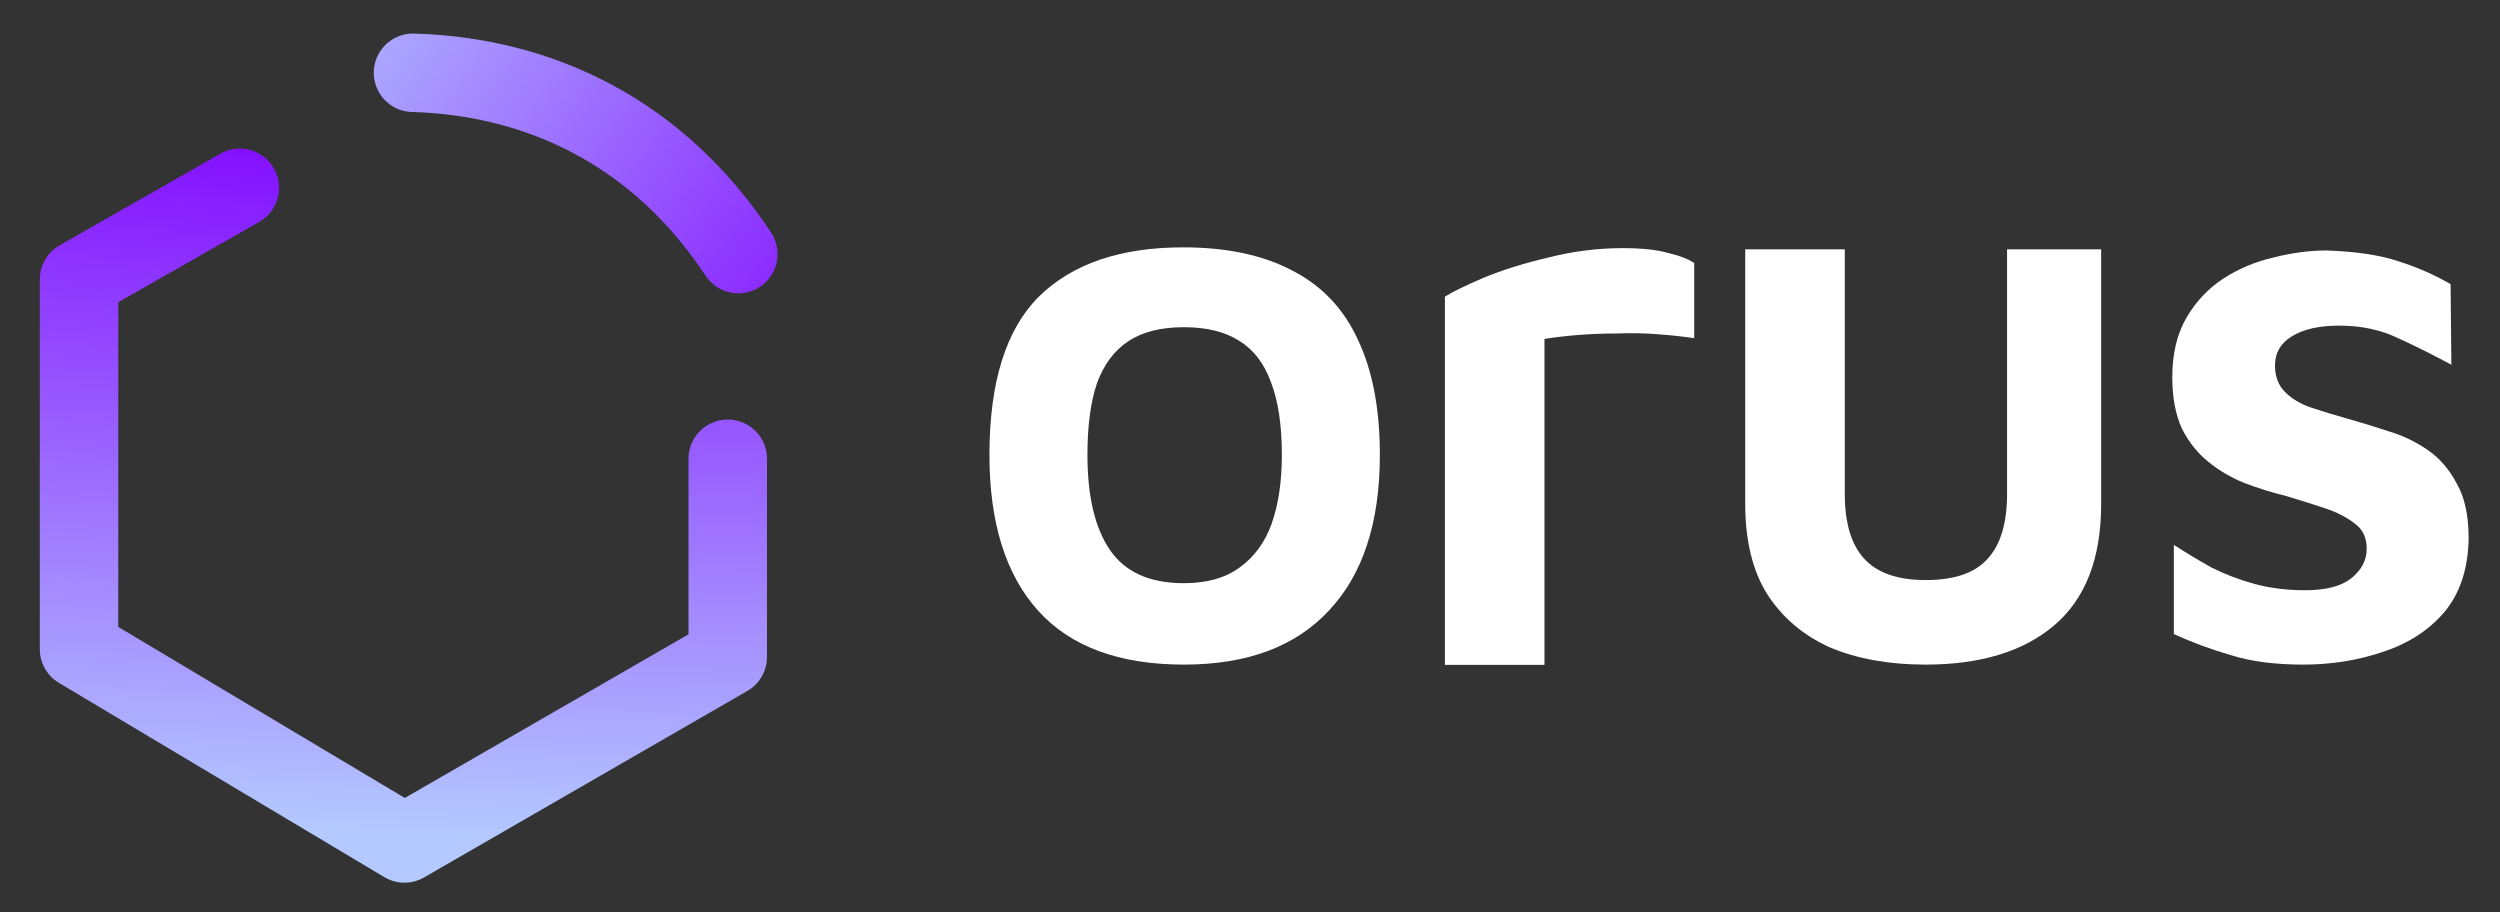 <svg width="1025" height="374" viewBox="0 0 1025 374" fill="none" xmlns="http://www.w3.org/2000/svg">
<rect x="0" y="0" width="1025" height="374" fill="#333333" stroke="none"/>
<path d="M98.314 77.004L32.404 114.561L32.403 266.161L165.826 345.815L298.377 269.353V188.084" stroke="url(#paint0_radial_536_62)" stroke-width="32.165" stroke-linecap="round" stroke-linejoin="round"/>
<path d="M302.704 104.169C270.169 54.828 221.906 31.345 169.334 29.838" stroke="url(#paint1_radial_536_62)" stroke-width="32.165" stroke-linecap="round" stroke-linejoin="round"/>
<path d="M485.384 272.489C458.813 272.489 438.885 265.107 425.6 250.343C412.315 235.578 405.672 214.287 405.672 186.47C405.672 156.726 412.422 135.114 425.921 121.634C439.635 108.153 459.349 101.413 485.063 101.413C503.062 101.413 518.062 104.622 530.062 111.042C542.062 117.247 550.954 126.662 556.74 139.287C562.74 151.912 565.74 167.639 565.74 186.47C565.74 214.287 558.775 235.578 544.847 250.343C531.133 265.107 511.312 272.489 485.384 272.489ZM485.384 239.109C494.813 239.109 502.42 236.969 508.205 232.689C514.205 228.41 518.598 222.418 521.383 214.715C524.169 206.798 525.562 197.383 525.562 186.47C525.562 174.273 524.062 164.323 521.062 156.619C518.276 148.916 513.884 143.246 507.884 139.608C502.098 135.97 494.598 134.152 485.384 134.152C475.956 134.152 468.349 136.077 462.563 139.929C456.778 143.781 452.492 149.558 449.707 157.261C447.135 164.965 445.85 174.701 445.85 186.47C445.85 203.588 448.957 216.641 455.171 225.628C461.385 234.615 471.456 239.109 485.384 239.109Z" fill="white"/>
<path d="M592.412 272.587V121.634C595.412 119.708 600.662 117.14 608.162 113.93C615.876 110.721 624.769 107.939 634.84 105.585C644.911 103.017 655.09 101.734 665.375 101.734C673.089 101.734 679.196 102.375 683.696 103.659C688.41 104.729 692.053 106.12 694.624 107.832V138.645C690.339 138.003 685.41 137.468 679.839 137.04C674.482 136.612 668.911 136.505 663.125 136.719C657.554 136.719 652.09 136.933 646.733 137.361C641.59 137.789 637.09 138.324 633.233 138.966V272.587H592.412Z" fill="white"/>
<path d="M789.471 272.489C774.472 272.489 761.4 270.136 750.258 265.428C739.329 260.507 730.758 253.231 724.544 243.602C718.544 233.973 715.544 221.669 715.544 206.691V102.222H756.365V202.518C756.365 214.501 759.043 223.381 764.4 229.159C769.757 234.936 778.114 237.825 789.471 237.825C801.257 237.825 809.721 234.936 814.863 229.159C820.22 223.381 822.899 214.501 822.899 202.518V102.222H861.469V206.691C861.469 228.945 855.041 245.528 842.184 256.441C829.542 267.14 811.971 272.489 789.471 272.489Z" fill="white"/>
<path d="M944.316 272.489C932.745 272.489 922.888 271.206 914.745 268.638C906.602 266.284 898.781 263.395 891.281 259.972V223.381C896.21 226.591 901.352 229.693 906.709 232.689C912.281 235.471 918.173 237.718 924.388 239.43C930.816 241.141 937.673 241.997 944.959 241.997C953.53 241.997 959.851 240.392 963.922 237.183C968.208 233.759 970.351 229.693 970.351 224.986C970.351 220.492 968.744 217.069 965.53 214.715C962.315 212.147 958.137 210.007 952.994 208.295C947.851 206.584 942.387 204.872 936.602 203.16C931.245 201.876 925.78 200.164 920.209 198.024C914.852 195.885 909.924 192.996 905.424 189.358C900.924 185.721 897.281 181.12 894.495 175.557C891.924 169.779 890.638 162.825 890.638 154.694C890.638 145.064 892.567 136.933 896.424 130.3C900.281 123.666 905.317 118.317 911.531 114.251C917.745 110.186 924.602 107.297 932.102 105.585C939.602 103.659 946.887 102.696 953.958 102.696C966.172 103.124 976.029 104.622 983.529 107.19C991.029 109.544 998.1 112.647 1004.74 116.498L1005.06 149.558C997.564 145.492 990.279 141.855 983.208 138.645C976.136 135.221 968.101 133.51 959.101 133.51C950.744 133.51 944.209 135.007 939.494 138.003C934.995 140.785 932.745 144.743 932.745 149.879C932.745 154.373 934.137 158.01 936.923 160.792C939.709 163.574 943.351 165.714 947.851 167.211C952.351 168.709 957.28 170.207 962.637 171.705C967.994 173.203 973.565 174.915 979.351 176.84C985.136 178.552 990.493 181.12 995.422 184.544C1000.35 187.967 1004.31 192.568 1007.31 198.345C1010.53 203.909 1012.14 211.398 1012.14 220.813C1011.92 233.224 1008.6 243.281 1002.17 250.984C995.743 258.474 987.279 263.93 976.779 267.354C966.494 270.778 955.673 272.489 944.316 272.489Z" fill="white"/>
<defs>
<radialGradient id="paint0_radial_536_62" cx="0" cy="0" r="1" gradientUnits="userSpaceOnUse" gradientTransform="translate(170.446 43.764) rotate(92.28) scale(297.479 1515.6)">
<stop stop-color="#8000FF"/>
<stop offset="1" stop-color="#B4C9FF"/>
</radialGradient>
<radialGradient id="paint1_radial_536_62" cx="0" cy="0" r="1" gradientUnits="userSpaceOnUse" gradientTransform="translate(294.87 260.345) rotate(-147.72) scale(297.479 1515.6)">
<stop stop-color="#8000FF"/>
<stop offset="1" stop-color="#B4C9FF"/>
</radialGradient>
</defs>
</svg>
